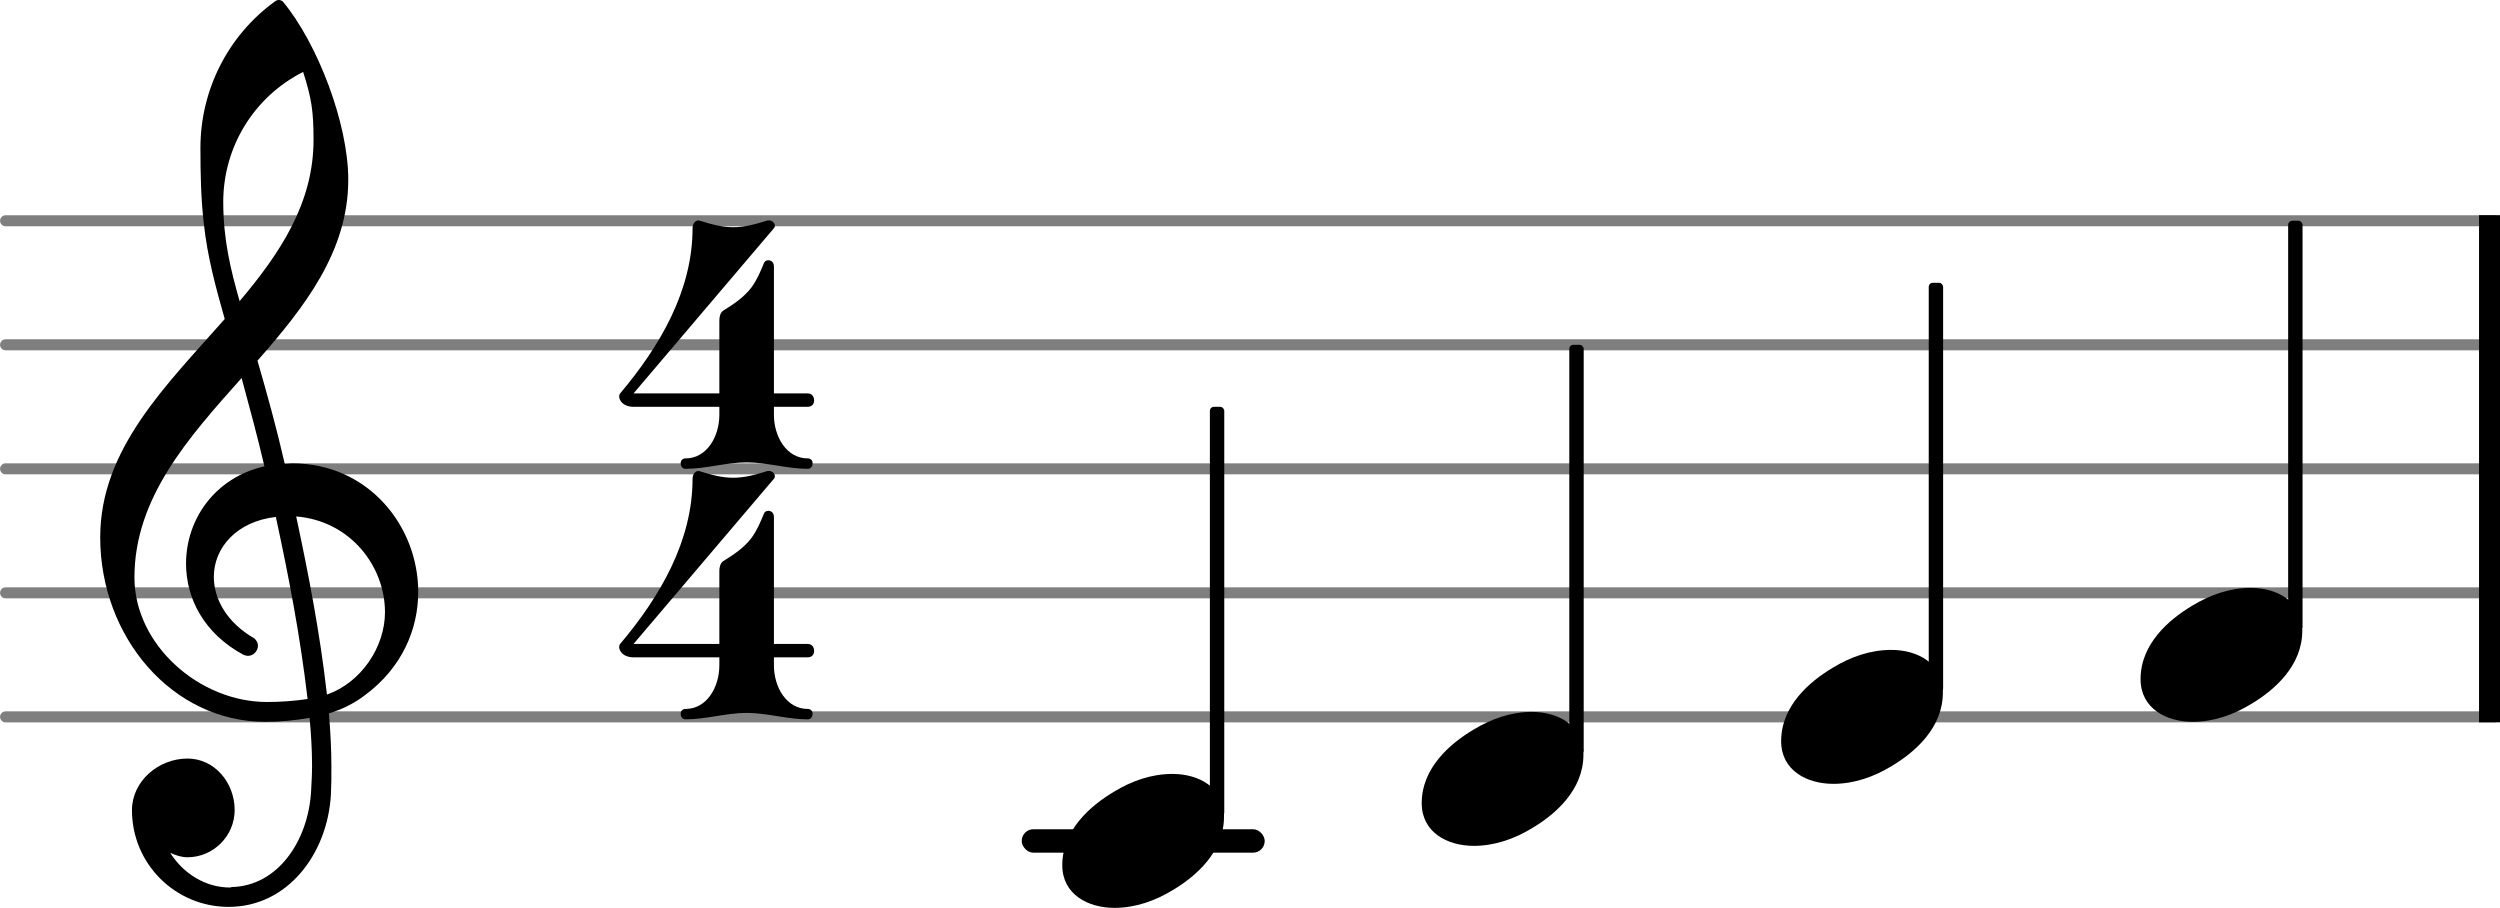 <?xml version="1.0" encoding="UTF-8" standalone="no"?>
<svg
   version="1.2"
   width="42.506mm"
   height="15.436mm"
   viewBox="0 0 20.157 7.32"
   id="svg42"
   sodipodi:docname="README-8.svg"
   xmlns:inkscape="http://www.inkscape.org/namespaces/inkscape"
   xmlns:sodipodi="http://sodipodi.sourceforge.net/DTD/sodipodi-0.dtd"
   xmlns="http://www.w3.org/2000/svg"
   xmlns:svg="http://www.w3.org/2000/svg">
  <defs
     id="defs46" />
  <sodipodi:namedview
     id="namedview44"
     pagecolor="#ffffff"
     bordercolor="#666666"
     borderopacity="1.0"
     inkscape:pageshadow="2"
     inkscape:pageopacity="0.0"
     inkscape:pagecheckerboard="0"
     inkscape:document-units="mm" />
  <style
     text="style/css"
     id="style2"><![CDATA[
tspan { white-space: pre; }
]]></style>
  <!-- Page: 1/1 -->
  <g
     color="#7f7f7f"
     id="g14"
     transform="translate(-12.045,-3.359)">
    <line
       transform="translate(12.045,9.139)"
       stroke-linejoin="round"
       stroke-linecap="round"
       stroke-width="0.089"
       stroke="currentColor"
       x1="0.045"
       y1="0"
       x2="20.113"
       y2="0"
       id="line4" />
    <line
       transform="translate(12.045,8.139)"
       stroke-linejoin="round"
       stroke-linecap="round"
       stroke-width="0.089"
       stroke="currentColor"
       x1="0.045"
       y1="0"
       x2="20.113"
       y2="0"
       id="line6" />
    <line
       transform="translate(12.045,7.139)"
       stroke-linejoin="round"
       stroke-linecap="round"
       stroke-width="0.089"
       stroke="currentColor"
       x1="0.045"
       y1="0"
       x2="20.113"
       y2="0"
       id="line8" />
    <line
       transform="translate(12.045,6.139)"
       stroke-linejoin="round"
       stroke-linecap="round"
       stroke-width="0.089"
       stroke="currentColor"
       x1="0.045"
       y1="0"
       x2="20.113"
       y2="0"
       id="line10" />
    <line
       transform="translate(12.045,5.139)"
       stroke-linejoin="round"
       stroke-linecap="round"
       stroke-width="0.089"
       stroke="currentColor"
       x1="0.045"
       y1="0"
       x2="20.113"
       y2="0"
       id="line12" />
  </g>
  <rect
     x="8.238"
     y="6.686"
     width="1.959"
     height="0.189"
     ry="0.094"
     fill="currentColor"
     id="rect16" />
  <rect
     x="19.988"
     y="1.735"
     width="0.169"
     height="4.089"
     ry="0"
     fill="currentColor"
     id="rect18" />
  <path
     d="m 12.351,5.74 c 0.212,0 0.416,0.108 0.416,0.344 0,0.284 -0.224,0.48 -0.412,0.592 -0.144,0.088 -0.304,0.144 -0.472,0.144 -0.212,0 -0.42,-0.108 -0.42,-0.344 0,-0.284 0.228,-0.48 0.416,-0.592 0.144,-0.088 0.304,-0.144 0.472,-0.144 z"
     fill="currentColor"
     id="path20"
     style="stroke-width:0.004" />
  <rect
     x="12.653"
     y="2.78"
     width="0.116"
     height="3.303"
     ry="0.033"
     fill="currentColor"
     id="rect22" />
  <path
     d="m 15.249,5.24 c 0.212,0 0.416,0.108 0.416,0.344 0,0.284 -0.224,0.48 -0.412,0.592 -0.144,0.088 -0.304,0.144 -0.472,0.144 -0.212,0 -0.42,-0.108 -0.42,-0.344 0,-0.284 0.228,-0.48 0.416,-0.592 0.144,-0.088 0.304,-0.144 0.472,-0.144 z"
     fill="currentColor"
     id="path24"
     style="stroke-width:0.004" />
  <rect
     x="15.551"
     y="2.28"
     width="0.116"
     height="3.303"
     ry="0.033"
     fill="currentColor"
     id="rect26" />
  <path
     d="m 18.147,4.74 c 0.212,0 0.416,0.108 0.416,0.344 0,0.284 -0.224,0.48 -0.412,0.592 -0.144,0.088 -0.304,0.144 -0.472,0.144 -0.212,0 -0.42,-0.108 -0.42,-0.344 0,-0.284 0.228,-0.48 0.416,-0.592 0.144,-0.088 0.304,-0.144 0.472,-0.144 z"
     fill="currentColor"
     id="path28"
     style="stroke-width:0.004" />
  <rect
     x="18.449"
     y="1.78"
     width="0.116"
     height="3.303"
     ry="0.033"
     fill="currentColor"
     id="rect30" />
  <path
     d="m 9.453,6.24 c 0.212,0 0.416,0.108 0.416,0.344 0,0.284 -0.224,0.48 -0.412,0.592 -0.144,0.088 -0.304,0.144 -0.472,0.144 -0.212,0 -0.42,-0.108 -0.42,-0.344 0,-0.284 0.228,-0.48 0.416,-0.592 0.144,-0.088 0.304,-0.144 0.472,-0.144 z"
     fill="currentColor"
     id="path32"
     style="stroke-width:0.004" />
  <path
     d="m 2.296,3.74 c 0.02,0 0.04,-0.004 0.06,-0.004 0.616,0 1.016,0.508 1.016,1.036 0,0.304 -0.132,0.612 -0.428,0.832 -0.088,0.068 -0.188,0.116 -0.292,0.148 0.012,0.144 0.02,0.288 0.02,0.432 0,0.076 0,0.148 -0.004,0.224 -0.028,0.48 -0.352,0.904 -0.824,0.904 -0.432,0 -0.78,-0.348 -0.78,-0.78 0,-0.232 0.212,-0.416 0.448,-0.416 0.216,0 0.38,0.192 0.38,0.416 0,0.208 -0.172,0.38 -0.38,0.38 -0.048,0 -0.096,-0.016 -0.14,-0.036 0.104,0.164 0.28,0.28 0.484,0.28 0.004,0 0.008,-0.004 0.012,-0.004 C 2.24,7.144 2.484,6.78 2.508,6.384 2.512,6.312 2.516,6.244 2.516,6.172 2.516,6.044 2.508,5.916 2.496,5.788 2.38,5.808 2.264,5.82 2.14,5.82 1.388,5.82 0.808,5.136 0.808,4.332 0.808,3.62 1.34,3.108 1.812,2.572 1.74,2.32 1.672,2.068 1.644,1.808 1.62,1.604 1.616,1.4 1.616,1.192 c 0,-0.464 0.22,-0.904 0.6,-1.18 0.02,-0.016 0.044,-0.016 0.064,0 0.28,0.336 0.528,0.984 0.528,1.436 0,0.576 -0.348,1.024 -0.732,1.46 0.08,0.276 0.156,0.552 0.22,0.832 z M 2.636,5.6 C 2.912,5.504 3.104,5.216 3.104,4.936 3.104,4.568 2.828,4.2 2.388,4.164 2.488,4.632 2.58,5.104 2.636,5.6 Z M 1.084,4.656 C 1.084,5.2 1.608,5.66 2.152,5.66 2.264,5.66 2.372,5.652 2.48,5.636 2.42,5.124 2.328,4.648 2.224,4.168 1.908,4.204 1.724,4.416 1.724,4.652 1.724,4.828 1.828,5.02 2.052,5.148 2.068,5.164 2.08,5.184 2.08,5.204 2.08,5.248 2.044,5.288 2,5.288 1.988,5.288 1.976,5.284 1.964,5.28 1.644,5.108 1.5,4.824 1.5,4.544 1.5,4.192 1.728,3.852 2.132,3.76 2.076,3.52 2.012,3.284 1.948,3.048 1.516,3.532 1.084,4.016 1.084,4.656 Z M 2.444,0.58 C 2.048,0.78 1.8,1.184 1.8,1.628 1.8,1.932 1.86,2.176 1.932,2.428 2.26,2.04 2.528,1.636 2.528,1.128 2.528,0.896 2.512,0.792 2.444,0.58 Z"
     fill="currentColor"
     id="path34"
     style="stroke-width:0.004" />
  <path
     d="M 5.832,2.504 C 5.916,2.452 6,2.396 6.06,2.316 6.104,2.256 6.132,2.188 6.16,2.12 6.176,2.084 6.24,2.092 6.24,2.148 v 1.024 h 0.272 c 0.036,0 0.052,0.028 0.052,0.056 0,0.028 -0.016,0.052 -0.052,0.052 H 6.24 v 0.064 c 0,0.18 0.104,0.352 0.272,0.352 0.028,0 0.04,0.02 0.04,0.04 0,0.02 -0.012,0.044 -0.04,0.044 C 6.348,3.78 6.184,3.728 6.02,3.728 5.856,3.728 5.692,3.78 5.528,3.78 5.5,3.78 5.488,3.756 5.488,3.736 5.488,3.716 5.5,3.696 5.528,3.696 5.696,3.696 5.8,3.524 5.8,3.344 V 3.28 H 5.108 C 5.024,3.28 4.992,3.228 4.992,3.196 4.992,3.188 4.996,3.176 5,3.172 5.324,2.788 5.584,2.34 5.584,1.84 5.584,1.8 5.612,1.768 5.644,1.78 5.732,1.808 5.82,1.832 5.912,1.832 6.004,1.832 6.092,1.808 6.18,1.78 6.228,1.764 6.264,1.812 6.24,1.84 L 5.108,3.172 H 5.8 V 2.584 C 5.8,2.552 5.808,2.52 5.832,2.504 Z"
     fill="currentColor"
     id="path36"
     style="stroke-width:0.004" />
  <path
     d="M 5.832,4.524 C 5.916,4.472 6,4.416 6.06,4.336 c 0.044,-0.06 0.072,-0.128 0.1,-0.196 0.016,-0.036 0.08,-0.028 0.08,0.028 v 1.024 h 0.272 c 0.036,0 0.052,0.028 0.052,0.056 0,0.028 -0.016,0.052 -0.052,0.052 H 6.24 v 0.064 c 0,0.18 0.104,0.352 0.272,0.352 0.028,0 0.04,0.02 0.04,0.04 0,0.02 -0.012,0.044 -0.04,0.044 -0.164,0 -0.328,-0.052 -0.492,-0.052 -0.164,0 -0.328,0.052 -0.492,0.052 -0.028,0 -0.04,-0.024 -0.04,-0.044 0,-0.02 0.012,-0.04 0.04,-0.04 0.168,0 0.272,-0.172 0.272,-0.352 V 5.3 H 5.108 c -0.084,0 -0.116,-0.052 -0.116,-0.084 0,-0.008 0.004,-0.02 0.008,-0.024 0.324,-0.384 0.584,-0.832 0.584,-1.332 0,-0.04 0.028,-0.072 0.06,-0.06 0.088,0.028 0.176,0.052 0.268,0.052 0.092,0 0.18,-0.024 0.268,-0.052 0.048,-0.016 0.084,0.032 0.06,0.06 L 5.108,5.192 H 5.8 v -0.588 c 0,-0.032 0.008,-0.064 0.032,-0.08 z"
     fill="currentColor"
     id="path38"
     style="stroke-width:0.004" />
  <rect
     x="9.755"
     y="3.28"
     width="0.116"
     height="3.303"
     ry="0.033"
     fill="currentColor"
     id="rect40" />
</svg>
